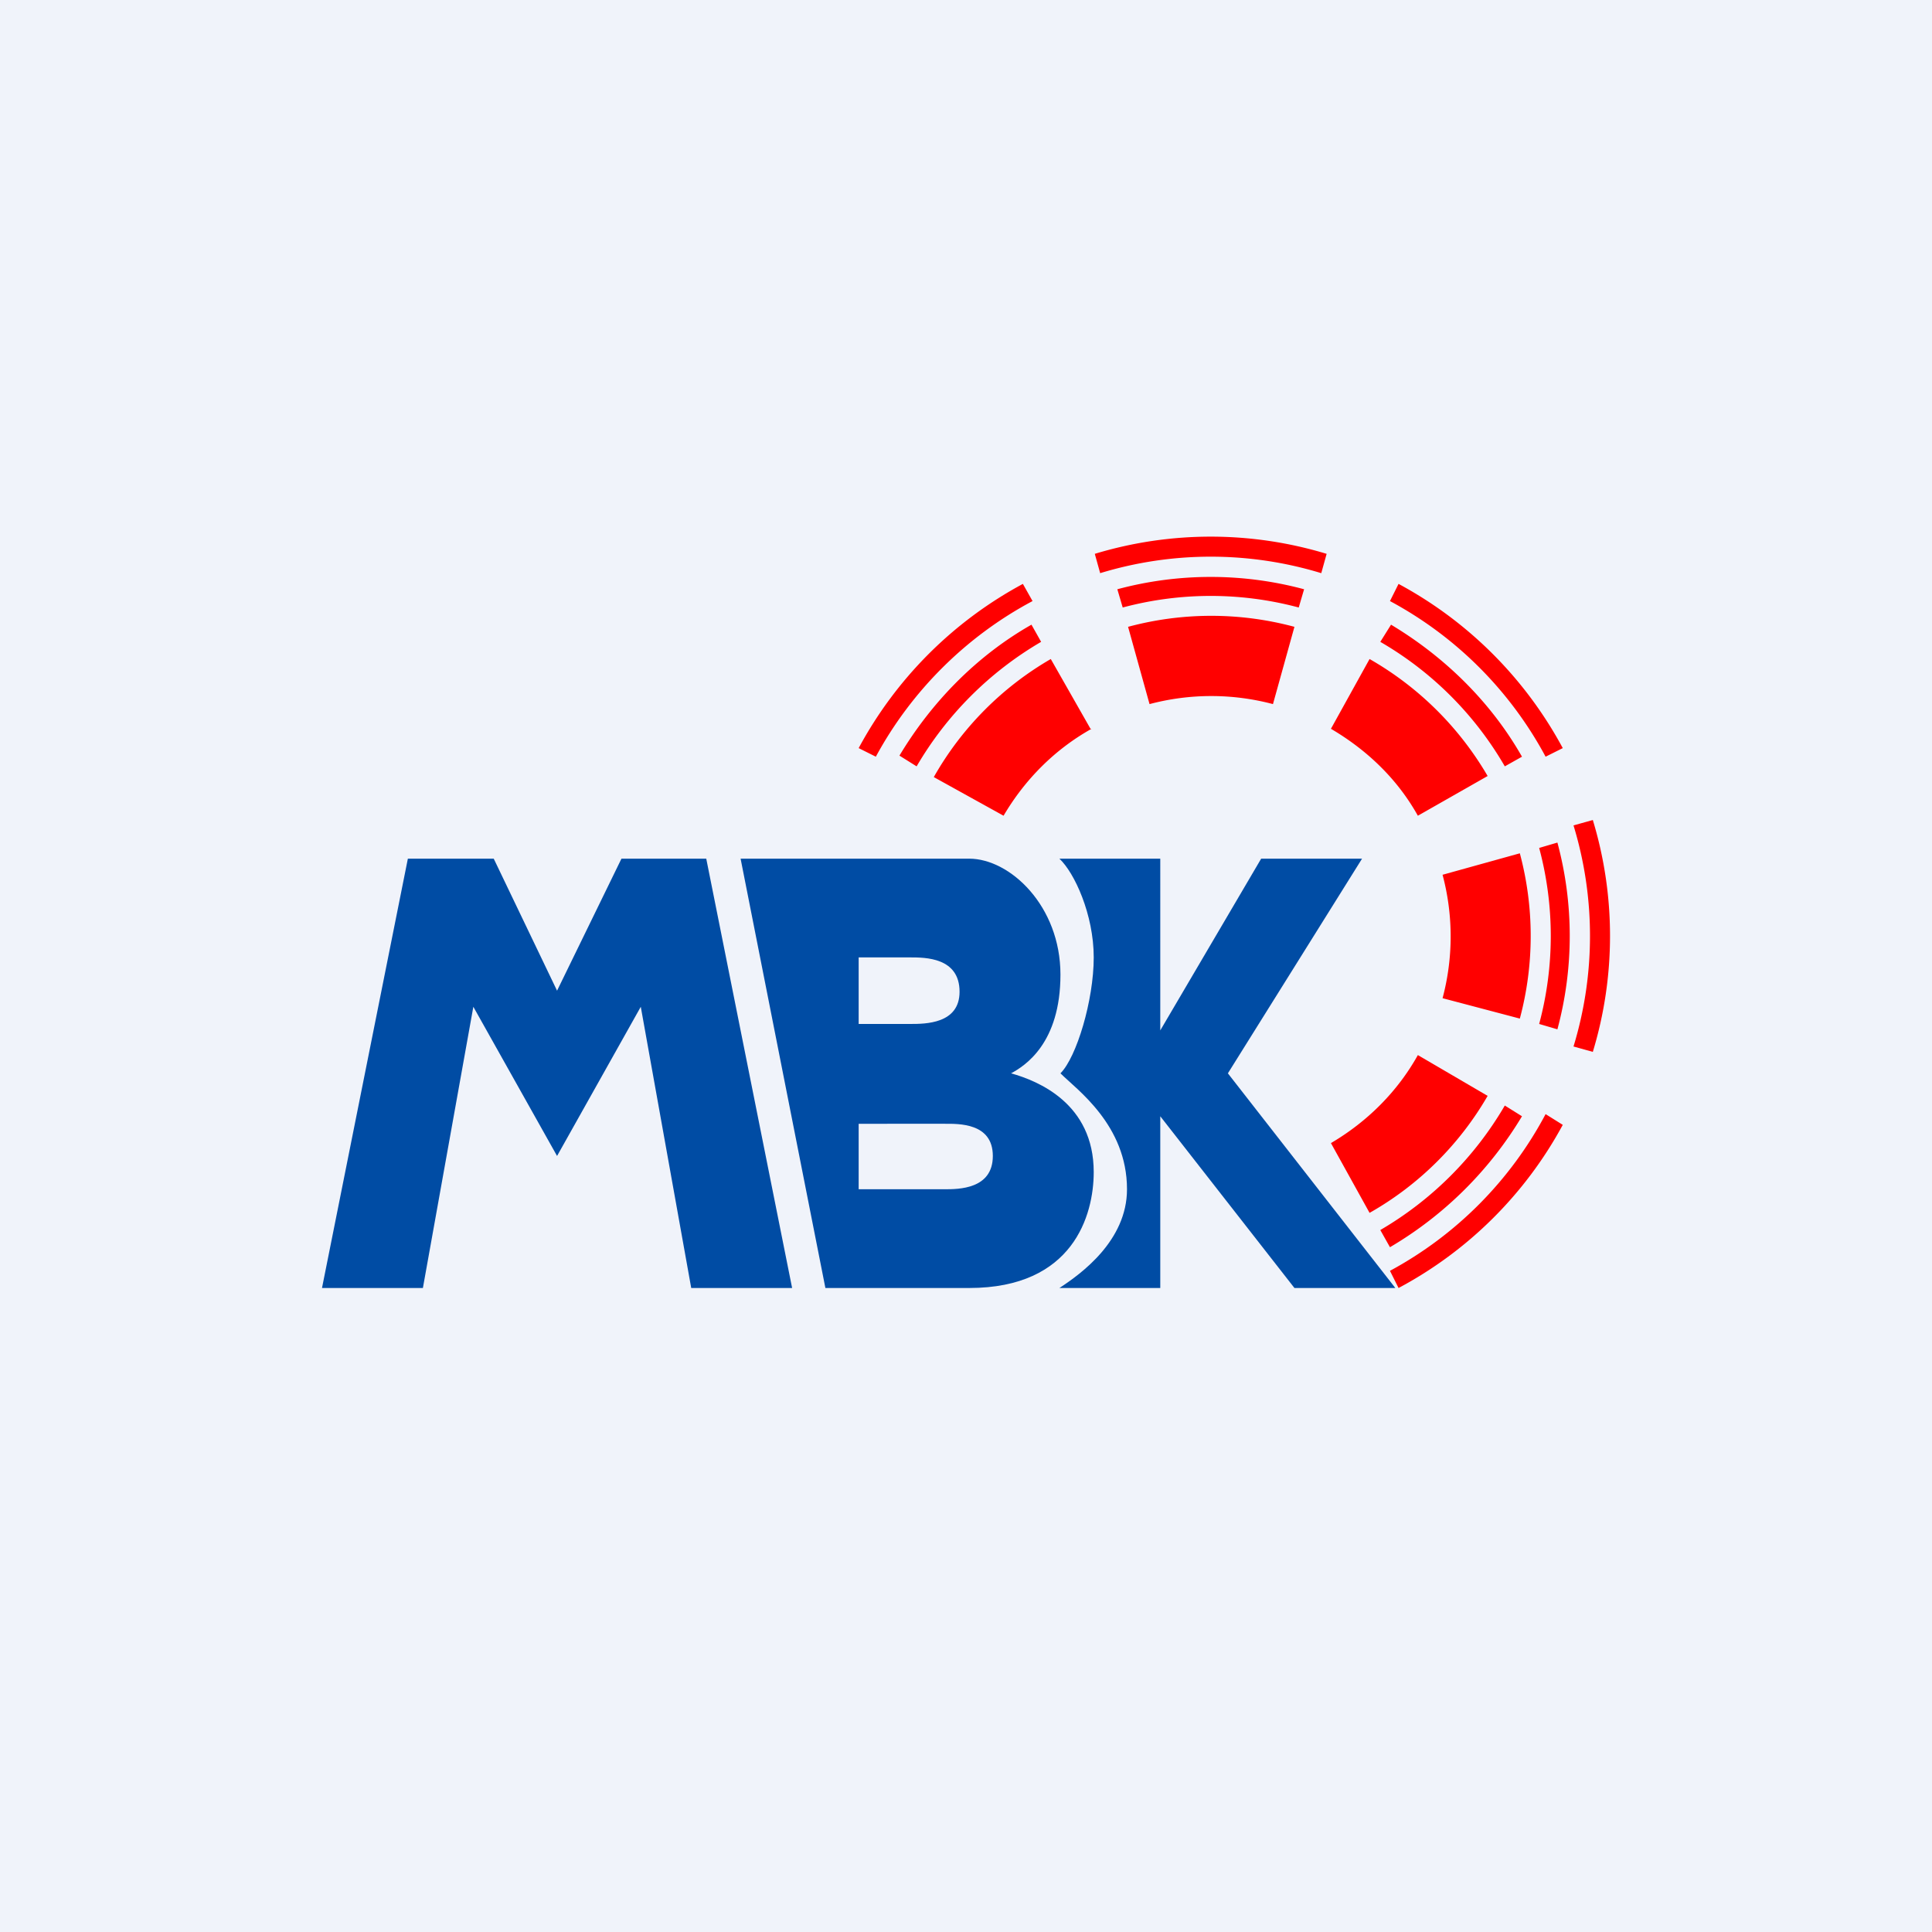 <!-- by TradingView --><svg width="18" height="18" viewBox="0 0 18 18" xmlns="http://www.w3.org/2000/svg"><path fill="#F0F3FA" d="M0 0h18v18H0z"/><path d="m14.84 9.8-.18-.05a3.53 3.53 0 0 0 0-2.06l.18-.05a3.72 3.72 0 0 1 0 2.16Zm-.28-2.83-.16.08a3.55 3.55 0 0 0-1.45-1.45l.08-.16c.65.35 1.18.88 1.53 1.53Zm-2.2-1.81-.05.18a3.53 3.53 0 0 0-2.06 0l-.05-.18a3.72 3.72 0 0 1 2.16 0Zm-2.83.28.09.16c-.62.33-1.13.84-1.46 1.45L8 6.97c.35-.65.88-1.18 1.53-1.53Zm3.5 6.56-.08-.16a3.55 3.55 0 0 0 1.45-1.46l.16.1A3.74 3.74 0 0 1 13.03 12Zm1.48-2.41-.17-.05a3.16 3.16 0 0 0 0-1.64l.17-.05a3.35 3.35 0 0 1 0 1.74Zm-.33-2.54-.16.09a3.18 3.18 0 0 0-1.16-1.16l.1-.16c.5.3.93.72 1.22 1.23Zm-2.03-1.56-.05.17a3.17 3.17 0 0 0-1.64 0l-.05-.17a3.35 3.35 0 0 1 1.74 0Zm-2.54.33.09.16c-.48.28-.88.68-1.16 1.16l-.16-.1c.3-.5.72-.93 1.23-1.22Zm3.34 5.8-.09-.16c.48-.28.88-.68 1.16-1.16l.16.1c-.3.5-.72.92-1.23 1.22Zm.49-2.32.72.19a2.98 2.98 0 0 0 0-1.54l-.72.2a2.23 2.23 0 0 1 0 1.15Zm-.23-1.7.65-.37a2.99 2.99 0 0 0-1.1-1.09l-.36.65c.34.2.62.47.81.81Zm-1.35-1.04.2-.72a2.98 2.98 0 0 0-1.55 0l.2.72a2.24 2.24 0 0 1 1.15 0Zm-1.7.23-.37-.65c-.45.26-.83.64-1.09 1.1l.65.36c.2-.34.48-.62.82-.81Zm3.7 3.42c-.26.45-.64.83-1.1 1.09l-.36-.65c.34-.2.62-.48.81-.82l.65.38Z" fill="red"/><path d="M3.94 12H3l.8-4h.8l.59 1.23.6-1.23h.79l.8 4h-.94l-.47-2.62-.78 1.39-.78-1.39L3.94 12Z" fill="#004CA4"/><path fill-rule="evenodd" d="m6.9 8 .79 4h1.34c.97 0 1.16-.68 1.16-1.08 0-.64-.52-.85-.77-.92.13-.07.46-.28.46-.92S9.41 8 9.03 8H6.91Zm1.1.92v.62h.48c.14 0 .46 0 .46-.3 0-.32-.32-.32-.46-.32H8.01Zm0 1.54v.62h.8c.13 0 .45 0 .45-.31s-.32-.3-.45-.3H8Z" fill="#004CA4"/><path d="M10.81 8h-.94c.14.13.32.52.32.92s-.16.93-.31 1.08c.15.15.62.48.62 1.08 0 .48-.43.79-.63.92h.94v-1.6l1.25 1.6H13l-1.56-2 1.25-2h-.94l-.94 1.6V8Z" fill="#004CA4"/></svg>